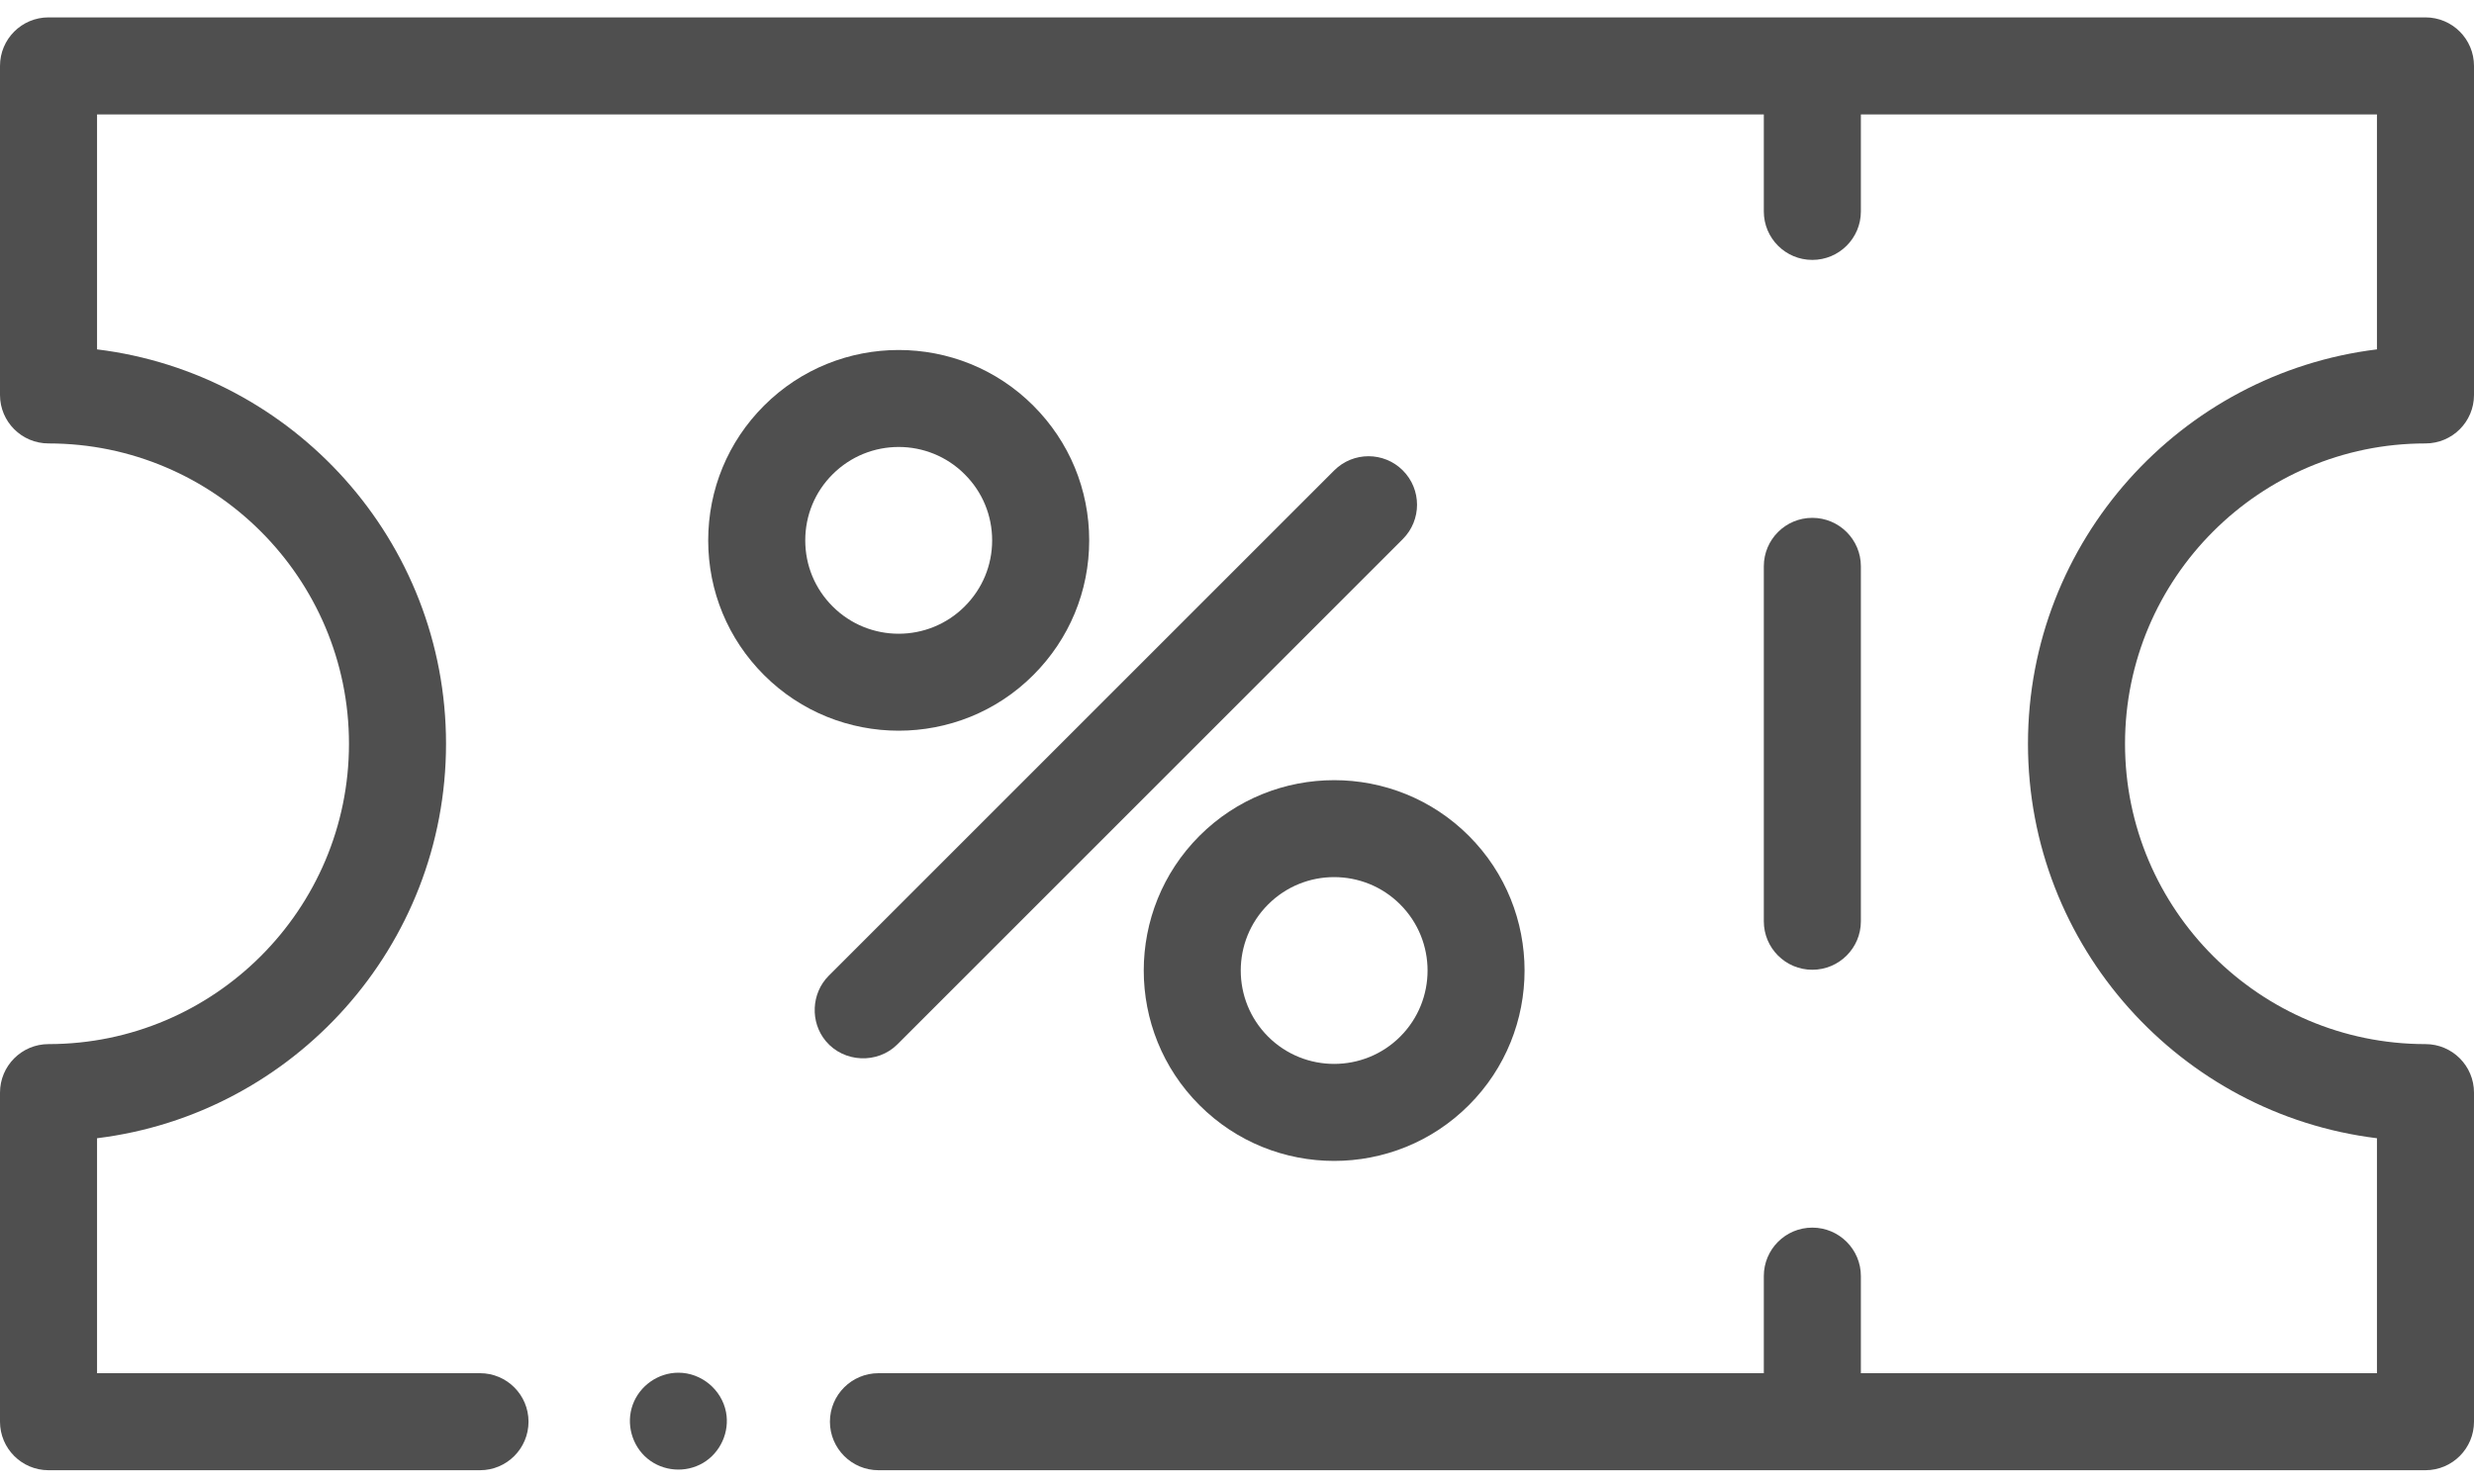 <svg width="35" height="21" viewBox="0 0 35 21" fill="none" xmlns="http://www.w3.org/2000/svg">
<path d="M34.313 6.275C34.693 6.275 35 5.968 35 5.589V0.933C35 0.553 34.693 0.246 34.313 0.246H0.687C0.307 0.246 0 0.553 0 0.933V5.589C0 5.968 0.307 6.275 0.687 6.275C3.03 6.275 4.937 8.182 4.937 10.525C4.937 12.869 3.03 14.775 0.687 14.775C0.307 14.775 0 15.083 0 15.462V20.118C0 20.497 0.307 20.805 0.687 20.805H6.791C7.17 20.805 7.477 20.497 7.477 20.118C7.477 19.739 7.17 19.432 6.791 19.432H1.373V16.107C4.151 15.767 6.31 13.393 6.31 10.525C6.31 7.657 4.151 5.284 1.373 4.944V1.619H24.953V2.992C24.953 3.371 25.26 3.678 25.639 3.678C26.018 3.678 26.326 3.371 26.326 2.992V1.619H33.627V4.944C30.849 5.284 28.69 7.657 28.69 10.525C28.69 13.393 30.849 15.767 33.627 16.107V19.432H26.326V18.058C26.326 17.679 26.018 17.372 25.639 17.372C25.26 17.372 24.953 17.679 24.953 18.058V19.432H12.428C12.049 19.432 11.741 19.739 11.741 20.118C11.741 20.497 12.049 20.805 12.428 20.805H34.313C34.693 20.805 35 20.497 35 20.118V15.462C35 15.083 34.693 14.775 34.313 14.775C31.97 14.775 30.063 12.869 30.063 10.525C30.063 8.182 31.97 6.275 34.313 6.275Z" fill="#4F4F4F"/>
<path d="M25.639 13.723C26.018 13.723 26.326 13.416 26.326 13.037V8.014C26.326 7.635 26.018 7.328 25.639 7.328C25.26 7.328 24.953 7.635 24.953 8.014V13.037C24.953 13.416 25.26 13.723 25.639 13.723Z" fill="#4F4F4F"/>
<path d="M14.619 9.552C15.128 9.043 15.409 8.366 15.409 7.647C15.409 6.927 15.128 6.25 14.619 5.741C13.569 4.69 11.859 4.69 10.808 5.741C10.299 6.25 10.019 6.927 10.019 7.647C10.019 8.366 10.299 9.043 10.808 9.552C11.334 10.078 12.024 10.34 12.714 10.34C13.404 10.34 14.094 10.078 14.619 9.552ZM11.392 7.647C11.392 7.293 11.529 6.961 11.779 6.712C12.037 6.454 12.375 6.325 12.714 6.325C13.052 6.325 13.391 6.454 13.648 6.712C13.898 6.961 14.036 7.293 14.036 7.647C14.036 8 13.898 8.331 13.648 8.581C13.133 9.097 12.294 9.097 11.779 8.581C11.529 8.331 11.392 8 11.392 7.647Z" fill="#4F4F4F"/>
<path d="M16.969 11.828C15.918 12.879 15.918 14.589 16.969 15.639C17.494 16.165 18.184 16.428 18.874 16.428C19.565 16.428 20.255 16.165 20.78 15.639C21.831 14.589 21.831 12.879 20.78 11.828C19.729 10.777 18.019 10.778 16.969 11.828ZM19.809 12.799C20.325 13.315 20.325 14.153 19.809 14.669C19.294 15.184 18.455 15.184 17.94 14.669C17.424 14.153 17.424 13.315 17.94 12.799C18.198 12.541 18.536 12.412 18.874 12.412C19.213 12.412 19.552 12.541 19.809 12.799Z" fill="#4F4F4F"/>
<path d="M12.695 14.779L19.846 7.628C20.114 7.36 20.114 6.925 19.846 6.657C19.578 6.389 19.143 6.389 18.875 6.657L11.724 13.808C11.476 14.056 11.458 14.465 11.684 14.734C11.939 15.038 12.414 15.059 12.695 14.779Z" fill="#4F4F4F"/>
<path d="M9.597 19.425C9.311 19.425 9.049 19.609 8.951 19.879C8.854 20.147 8.939 20.458 9.159 20.64C9.381 20.823 9.699 20.847 9.946 20.702C10.192 20.557 10.325 20.263 10.271 19.982C10.209 19.663 9.922 19.425 9.597 19.425Z" fill="#4F4F4F"/>
</svg>
